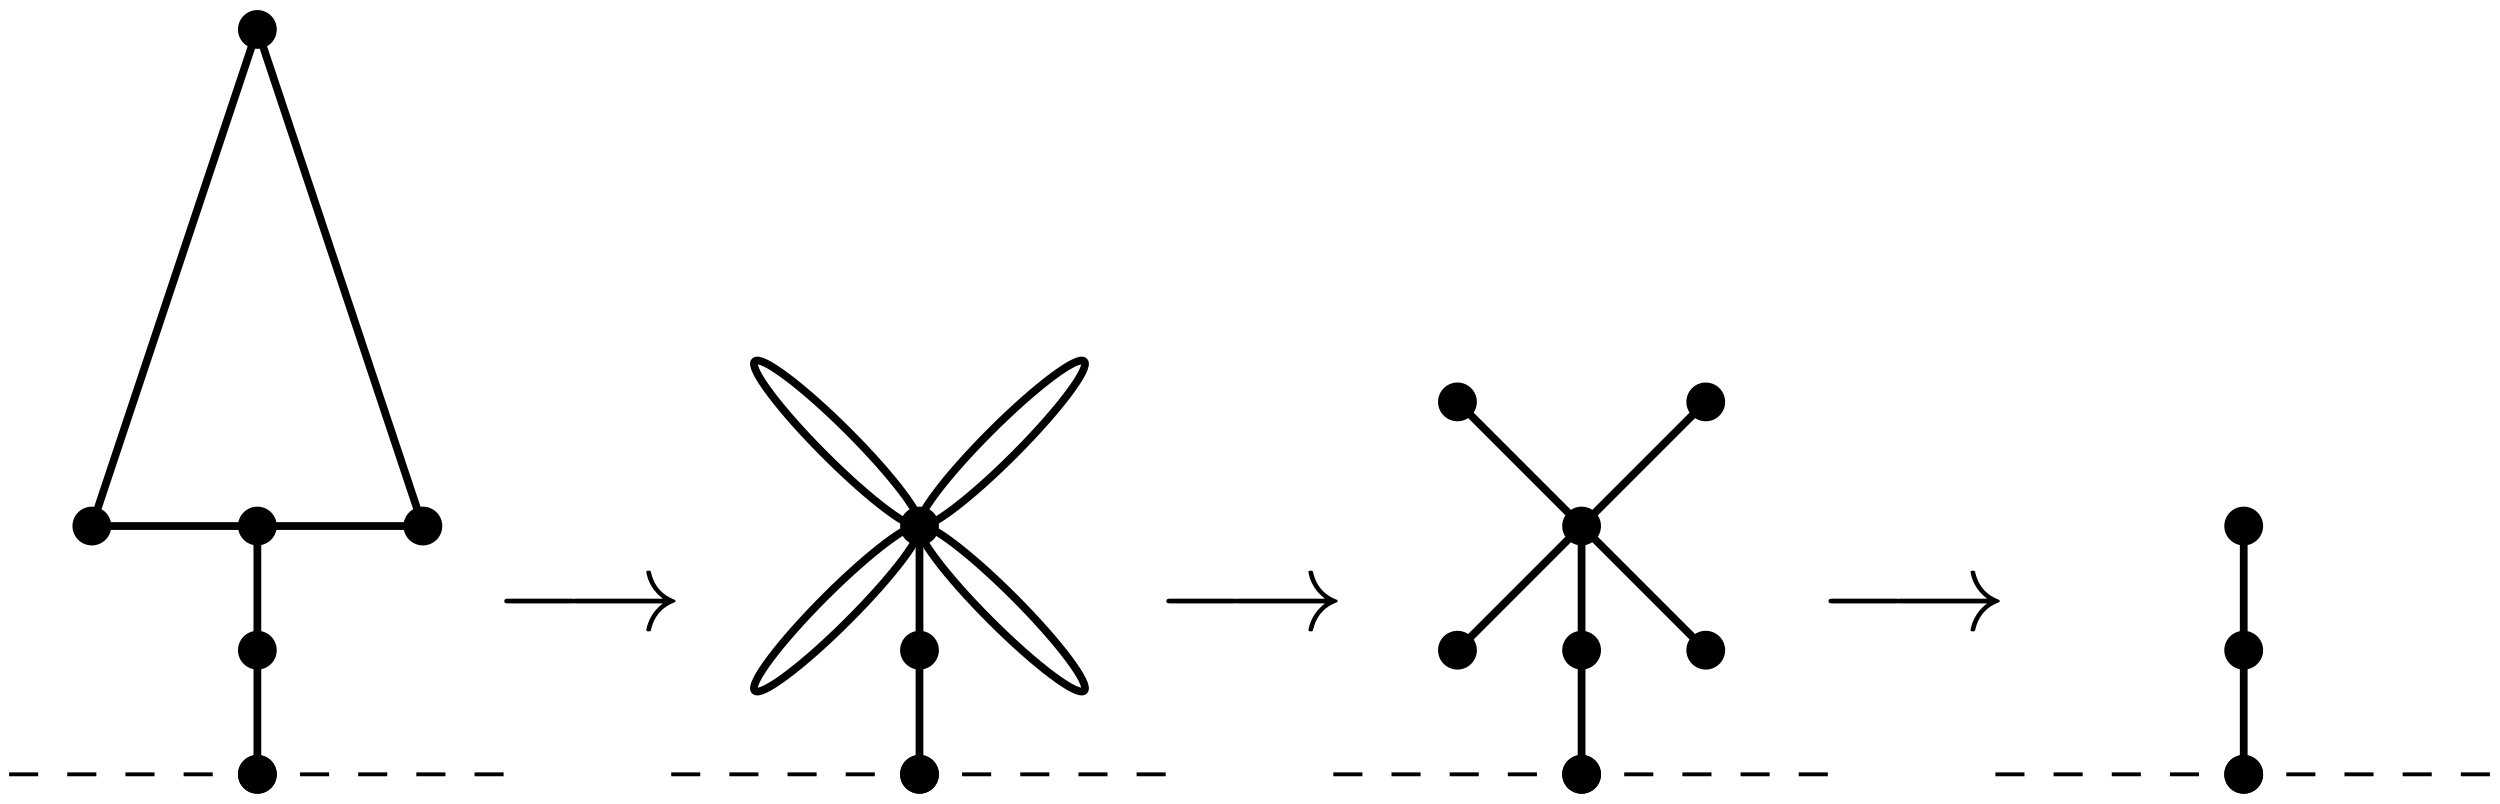<?xml version="1.0" encoding="UTF-8"?>
<svg xmlns="http://www.w3.org/2000/svg" xmlns:xlink="http://www.w3.org/1999/xlink" width="256.88pt" height="82.591pt" viewBox="0 0 256.88 82.591" version="1.1">
<defs>
<g>
<symbol overflow="visible" id="glyph0-0">
<path style="stroke:none;" d=""/>
</symbol>
<symbol overflow="visible" id="glyph0-1">
<path style="stroke:none;" d="M 7.875 -2.75 C 8.078 -2.75 8.297 -2.75 8.297 -2.984 C 8.297 -3.234 8.078 -3.234 7.875 -3.234 L 1.406 -3.234 C 1.203 -3.234 0.984 -3.234 0.984 -2.984 C 0.984 -2.75 1.203 -2.75 1.406 -2.75 Z M 7.875 -2.75 "/>
</symbol>
<symbol overflow="visible" id="glyph0-2">
<path style="stroke:none;" d="M 9.969 -2.75 C 9.312 -2.25 8.984 -1.75 8.891 -1.609 C 8.359 -0.781 8.266 -0.031 8.266 -0.016 C 8.266 0.125 8.406 0.125 8.5 0.125 C 8.703 0.125 8.719 0.109 8.766 -0.109 C 9.031 -1.281 9.734 -2.281 11.094 -2.828 C 11.234 -2.875 11.266 -2.906 11.266 -2.984 C 11.266 -3.078 11.203 -3.109 11.172 -3.125 C 10.656 -3.328 9.203 -3.922 8.75 -5.922 C 8.719 -6.078 8.703 -6.109 8.5 -6.109 C 8.406 -6.109 8.266 -6.109 8.266 -5.969 C 8.266 -5.938 8.359 -5.188 8.875 -4.391 C 9.109 -4.031 9.453 -3.609 9.969 -3.234 L 1.094 -3.234 C 0.875 -3.234 0.656 -3.234 0.656 -2.984 C 0.656 -2.75 0.875 -2.75 1.094 -2.75 Z M 9.969 -2.75 "/>
</symbol>
</g>
<clipPath id="clip1">
  <path d="M 0 0 L 55 0 L 55 82.59 L 0 82.59 Z M 0 0 "/>
</clipPath>
<clipPath id="clip2">
  <path d="M 19 72 L 34 72 L 34 82.59 L 19 82.59 Z M 19 72 "/>
</clipPath>
<clipPath id="clip3">
  <path d="M 19 72 L 34 72 L 34 82.59 L 19 82.59 Z M 19 72 "/>
</clipPath>
<clipPath id="clip4">
  <path d="M 87 72 L 102 72 L 102 82.59 L 87 82.59 Z M 87 72 "/>
</clipPath>
<clipPath id="clip5">
  <path d="M 87 72 L 102 72 L 102 82.59 L 87 82.59 Z M 87 72 "/>
</clipPath>
<clipPath id="clip6">
  <path d="M 83 42 L 123 42 L 123 82.59 L 83 82.59 Z M 83 42 "/>
</clipPath>
<clipPath id="clip7">
  <path d="M 66 42 L 106 42 L 106 82.59 L 66 82.59 Z M 66 42 "/>
</clipPath>
<clipPath id="clip8">
  <path d="M 155 72 L 170 72 L 170 82.59 L 155 82.59 Z M 155 72 "/>
</clipPath>
<clipPath id="clip9">
  <path d="M 155 72 L 170 72 L 170 82.59 L 155 82.59 Z M 155 72 "/>
</clipPath>
<clipPath id="clip10">
  <path d="M 204 79 L 256.879 79 L 256.879 80 L 204 80 Z M 204 79 "/>
</clipPath>
<clipPath id="clip11">
  <path d="M 223 72 L 238 72 L 238 82.59 L 223 82.59 Z M 223 72 "/>
</clipPath>
<clipPath id="clip12">
  <path d="M 223 72 L 238 72 L 238 82.59 L 223 82.59 Z M 223 72 "/>
</clipPath>
</defs>
<g id="surface1">
<path style="fill:none;stroke-width:0.399;stroke-linecap:butt;stroke-linejoin:miter;stroke:rgb(0%,0%,0%);stroke-opacity:1;stroke-dasharray:2.989,2.989;stroke-miterlimit:10;" d="M -25.512 0.001 L 25.511 0.001 " transform="matrix(1,0,0,-1,26.446,79.564)"/>
<g clip-path="url(#clip1)" clip-rule="nonzero">
<path style="fill:none;stroke-width:0.797;stroke-linecap:butt;stroke-linejoin:miter;stroke:rgb(0%,0%,0%);stroke-opacity:1;stroke-miterlimit:10;" d="M -0.001 0.001 L -0.001 25.513 L -17.009 25.513 L -0.001 76.537 L 17.007 25.513 L -0.001 25.513 " transform="matrix(1,0,0,-1,26.446,79.564)"/>
</g>
<path style=" stroke:none;fill-rule:nonzero;fill:rgb(0%,0%,0%);fill-opacity:1;" d="M 28.238 79.562 C 28.238 78.574 27.438 77.77 26.445 77.77 C 25.457 77.77 24.652 78.574 24.652 79.562 C 24.652 80.555 25.457 81.355 26.445 81.355 C 27.438 81.355 28.238 80.555 28.238 79.562 Z M 28.238 79.562 "/>
<g clip-path="url(#clip2)" clip-rule="nonzero">
<path style="fill:none;stroke-width:0.399;stroke-linecap:butt;stroke-linejoin:miter;stroke:rgb(0%,0%,0%);stroke-opacity:1;stroke-miterlimit:10;" d="M 1.792 0.001 C 1.792 0.99 0.992 1.794 -0.001 1.794 C -0.989 1.794 -1.794 0.99 -1.794 0.001 C -1.794 -0.991 -0.989 -1.792 -0.001 -1.792 C 0.992 -1.792 1.792 -0.991 1.792 0.001 Z M 1.792 0.001 " transform="matrix(1,0,0,-1,26.446,79.564)"/>
</g>
<path style=" stroke:none;fill-rule:nonzero;fill:rgb(0%,0%,0%);fill-opacity:1;" d="M 28.238 79.562 C 28.238 78.574 27.438 77.77 26.445 77.77 C 25.457 77.77 24.652 78.574 24.652 79.562 C 24.652 80.555 25.457 81.355 26.445 81.355 C 27.438 81.355 28.238 80.555 28.238 79.562 Z M 28.238 79.562 "/>
<g clip-path="url(#clip3)" clip-rule="nonzero">
<path style="fill:none;stroke-width:0.399;stroke-linecap:butt;stroke-linejoin:miter;stroke:rgb(0%,0%,0%);stroke-opacity:1;stroke-miterlimit:10;" d="M 1.792 0.001 C 1.792 0.99 0.992 1.794 -0.001 1.794 C -0.989 1.794 -1.794 0.99 -1.794 0.001 C -1.794 -0.991 -0.989 -1.792 -0.001 -1.792 C 0.992 -1.792 1.792 -0.991 1.792 0.001 Z M 1.792 0.001 " transform="matrix(1,0,0,-1,26.446,79.564)"/>
</g>
<path style="fill-rule:nonzero;fill:rgb(0%,0%,0%);fill-opacity:1;stroke-width:0.399;stroke-linecap:butt;stroke-linejoin:miter;stroke:rgb(0%,0%,0%);stroke-opacity:1;stroke-miterlimit:10;" d="M 1.792 12.755 C 1.792 13.747 0.992 14.548 -0.001 14.548 C -0.989 14.548 -1.794 13.747 -1.794 12.755 C -1.794 11.767 -0.989 10.962 -0.001 10.962 C 0.992 10.962 1.792 11.767 1.792 12.755 Z M 1.792 12.755 " transform="matrix(1,0,0,-1,26.446,79.564)"/>
<path style="fill-rule:nonzero;fill:rgb(0%,0%,0%);fill-opacity:1;stroke-width:0.399;stroke-linecap:butt;stroke-linejoin:miter;stroke:rgb(0%,0%,0%);stroke-opacity:1;stroke-miterlimit:10;" d="M 1.792 25.513 C 1.792 26.501 0.992 27.306 -0.001 27.306 C -0.989 27.306 -1.794 26.501 -1.794 25.513 C -1.794 24.521 -0.989 23.72 -0.001 23.72 C 0.992 23.72 1.792 24.521 1.792 25.513 Z M 1.792 25.513 " transform="matrix(1,0,0,-1,26.446,79.564)"/>
<path style="fill-rule:nonzero;fill:rgb(0%,0%,0%);fill-opacity:1;stroke-width:0.399;stroke-linecap:butt;stroke-linejoin:miter;stroke:rgb(0%,0%,0%);stroke-opacity:1;stroke-miterlimit:10;" d="M -15.216 25.513 C -15.216 26.501 -16.016 27.306 -17.009 27.306 C -17.997 27.306 -18.801 26.501 -18.801 25.513 C -18.801 24.521 -17.997 23.72 -17.009 23.72 C -16.016 23.72 -15.216 24.521 -15.216 25.513 Z M -15.216 25.513 " transform="matrix(1,0,0,-1,26.446,79.564)"/>
<path style="fill-rule:nonzero;fill:rgb(0%,0%,0%);fill-opacity:1;stroke-width:0.399;stroke-linecap:butt;stroke-linejoin:miter;stroke:rgb(0%,0%,0%);stroke-opacity:1;stroke-miterlimit:10;" d="M 1.792 76.537 C 1.792 77.529 0.992 78.33 -0.001 78.33 C -0.989 78.33 -1.794 77.529 -1.794 76.537 C -1.794 75.548 -0.989 74.744 -0.001 74.744 C 0.992 74.744 1.792 75.548 1.792 76.537 Z M 1.792 76.537 " transform="matrix(1,0,0,-1,26.446,79.564)"/>
<path style="fill-rule:nonzero;fill:rgb(0%,0%,0%);fill-opacity:1;stroke-width:0.399;stroke-linecap:butt;stroke-linejoin:miter;stroke:rgb(0%,0%,0%);stroke-opacity:1;stroke-miterlimit:10;" d="M 18.8 25.513 C 18.8 26.501 17.999 27.306 17.007 27.306 C 16.019 27.306 15.214 26.501 15.214 25.513 C 15.214 24.521 16.019 23.72 17.007 23.72 C 17.999 23.72 18.8 24.521 18.8 25.513 Z M 18.8 25.513 " transform="matrix(1,0,0,-1,26.446,79.564)"/>
<g style="fill:rgb(0%,0%,0%);fill-opacity:1;">
  <use xlink:href="#glyph0-1" x="50.832" y="64.749"/>
</g>
<g style="fill:rgb(0%,0%,0%);fill-opacity:1;">
  <use xlink:href="#glyph0-2" x="58.146" y="64.749"/>
</g>
<path style="fill:none;stroke-width:0.399;stroke-linecap:butt;stroke-linejoin:miter;stroke:rgb(0%,0%,0%);stroke-opacity:1;stroke-dasharray:2.989,2.989;stroke-miterlimit:10;" d="M 42.519 0.001 L 93.546 0.001 " transform="matrix(1,0,0,-1,26.446,79.564)"/>
<path style="fill:none;stroke-width:0.797;stroke-linecap:butt;stroke-linejoin:miter;stroke:rgb(0%,0%,0%);stroke-opacity:1;stroke-miterlimit:10;" d="M 68.034 0.001 L 68.034 25.513 " transform="matrix(1,0,0,-1,26.446,79.564)"/>
<path style=" stroke:none;fill-rule:nonzero;fill:rgb(0%,0%,0%);fill-opacity:1;" d="M 96.273 79.562 C 96.273 78.574 95.469 77.77 94.48 77.77 C 93.488 77.77 92.688 78.574 92.688 79.562 C 92.688 80.555 93.488 81.355 94.48 81.355 C 95.469 81.355 96.273 80.555 96.273 79.562 Z M 96.273 79.562 "/>
<g clip-path="url(#clip4)" clip-rule="nonzero">
<path style="fill:none;stroke-width:0.399;stroke-linecap:butt;stroke-linejoin:miter;stroke:rgb(0%,0%,0%);stroke-opacity:1;stroke-miterlimit:10;" d="M 69.827 0.001 C 69.827 0.99 69.023 1.794 68.034 1.794 C 67.042 1.794 66.242 0.99 66.242 0.001 C 66.242 -0.991 67.042 -1.792 68.034 -1.792 C 69.023 -1.792 69.827 -0.991 69.827 0.001 Z M 69.827 0.001 " transform="matrix(1,0,0,-1,26.446,79.564)"/>
</g>
<path style=" stroke:none;fill-rule:nonzero;fill:rgb(0%,0%,0%);fill-opacity:1;" d="M 96.273 79.562 C 96.273 78.574 95.469 77.77 94.48 77.77 C 93.488 77.77 92.688 78.574 92.688 79.562 C 92.688 80.555 93.488 81.355 94.48 81.355 C 95.469 81.355 96.273 80.555 96.273 79.562 Z M 96.273 79.562 "/>
<g clip-path="url(#clip5)" clip-rule="nonzero">
<path style="fill:none;stroke-width:0.399;stroke-linecap:butt;stroke-linejoin:miter;stroke:rgb(0%,0%,0%);stroke-opacity:1;stroke-miterlimit:10;" d="M 69.827 0.001 C 69.827 0.99 69.023 1.794 68.034 1.794 C 67.042 1.794 66.242 0.99 66.242 0.001 C 66.242 -0.991 67.042 -1.792 68.034 -1.792 C 69.023 -1.792 69.827 -0.991 69.827 0.001 Z M 69.827 0.001 " transform="matrix(1,0,0,-1,26.446,79.564)"/>
</g>
<path style="fill-rule:nonzero;fill:rgb(0%,0%,0%);fill-opacity:1;stroke-width:0.399;stroke-linecap:butt;stroke-linejoin:miter;stroke:rgb(0%,0%,0%);stroke-opacity:1;stroke-miterlimit:10;" d="M 69.827 12.755 C 69.827 13.747 69.023 14.548 68.034 14.548 C 67.042 14.548 66.242 13.747 66.242 12.755 C 66.242 11.767 67.042 10.962 68.034 10.962 C 69.023 10.962 69.827 11.767 69.827 12.755 Z M 69.827 12.755 " transform="matrix(1,0,0,-1,26.446,79.564)"/>
<path style="fill-rule:nonzero;fill:rgb(0%,0%,0%);fill-opacity:1;stroke-width:0.399;stroke-linecap:butt;stroke-linejoin:miter;stroke:rgb(0%,0%,0%);stroke-opacity:1;stroke-miterlimit:10;" d="M 69.827 25.513 C 69.827 26.501 69.023 27.306 68.034 27.306 C 67.042 27.306 66.242 26.501 66.242 25.513 C 66.242 24.521 67.042 23.72 68.034 23.72 C 69.023 23.72 69.827 24.521 69.827 25.513 Z M 69.827 25.513 " transform="matrix(1,0,0,-1,26.446,79.564)"/>
<g clip-path="url(#clip6)" clip-rule="nonzero">
<path style="fill:none;stroke-width:0.797;stroke-linecap:butt;stroke-linejoin:miter;stroke:rgb(0%,0%,0%);stroke-opacity:1;stroke-miterlimit:10;" d="M 84.956 8.591 C 85.62 9.255 82.39 13.56 77.742 18.212 C 73.089 22.861 68.784 26.091 68.12 25.427 C 67.456 24.763 70.687 20.455 75.335 15.806 C 79.984 11.158 84.292 7.927 84.956 8.591 Z M 84.956 8.591 " transform="matrix(1,0,0,-1,26.446,79.564)"/>
</g>
<g clip-path="url(#clip7)" clip-rule="nonzero">
<path style="fill:none;stroke-width:0.797;stroke-linecap:butt;stroke-linejoin:miter;stroke:rgb(0%,0%,0%);stroke-opacity:1;stroke-miterlimit:10;" d="M 67.949 25.427 C 67.284 26.091 62.976 22.861 58.327 18.212 C 53.675 13.56 50.445 9.255 51.109 8.591 C 51.777 7.927 56.081 11.158 60.73 15.806 C 65.382 20.455 68.613 24.763 67.949 25.427 Z M 67.949 25.427 " transform="matrix(1,0,0,-1,26.446,79.564)"/>
</g>
<path style="fill:none;stroke-width:0.797;stroke-linecap:butt;stroke-linejoin:miter;stroke:rgb(0%,0%,0%);stroke-opacity:1;stroke-miterlimit:10;" d="M 84.956 42.435 C 84.292 43.099 79.984 39.869 75.335 35.22 C 70.687 30.572 67.456 26.263 68.12 25.599 C 68.784 24.935 73.089 28.165 77.742 32.814 C 82.39 37.462 85.62 41.771 84.956 42.435 Z M 84.956 42.435 " transform="matrix(1,0,0,-1,26.446,79.564)"/>
<path style="fill:none;stroke-width:0.797;stroke-linecap:butt;stroke-linejoin:miter;stroke:rgb(0%,0%,0%);stroke-opacity:1;stroke-miterlimit:10;" d="M 67.949 25.599 C 68.613 26.263 65.382 30.572 60.73 35.22 C 56.081 39.869 51.777 43.099 51.109 42.435 C 50.445 41.771 53.675 37.462 58.327 32.814 C 62.976 28.165 67.284 24.935 67.949 25.599 Z M 67.949 25.599 " transform="matrix(1,0,0,-1,26.446,79.564)"/>
<g style="fill:rgb(0%,0%,0%);fill-opacity:1;">
  <use xlink:href="#glyph0-1" x="118.865" y="64.749"/>
</g>
<g style="fill:rgb(0%,0%,0%);fill-opacity:1;">
  <use xlink:href="#glyph0-2" x="126.179" y="64.749"/>
</g>
<path style="fill:none;stroke-width:0.399;stroke-linecap:butt;stroke-linejoin:miter;stroke:rgb(0%,0%,0%);stroke-opacity:1;stroke-dasharray:2.989,2.989;stroke-miterlimit:10;" d="M 110.554 0.001 L 161.577 0.001 " transform="matrix(1,0,0,-1,26.446,79.564)"/>
<path style="fill:none;stroke-width:0.797;stroke-linecap:butt;stroke-linejoin:miter;stroke:rgb(0%,0%,0%);stroke-opacity:1;stroke-miterlimit:10;" d="M 136.066 0.001 L 136.066 25.513 " transform="matrix(1,0,0,-1,26.446,79.564)"/>
<path style=" stroke:none;fill-rule:nonzero;fill:rgb(0%,0%,0%);fill-opacity:1;" d="M 164.305 79.562 C 164.305 78.574 163.504 77.77 162.512 77.77 C 161.523 77.77 160.719 78.574 160.719 79.562 C 160.719 80.555 161.523 81.355 162.512 81.355 C 163.504 81.355 164.305 80.555 164.305 79.562 Z M 164.305 79.562 "/>
<g clip-path="url(#clip8)" clip-rule="nonzero">
<path style="fill:none;stroke-width:0.399;stroke-linecap:butt;stroke-linejoin:miter;stroke:rgb(0%,0%,0%);stroke-opacity:1;stroke-miterlimit:10;" d="M 137.859 0.001 C 137.859 0.99 137.058 1.794 136.066 1.794 C 135.077 1.794 134.273 0.99 134.273 0.001 C 134.273 -0.991 135.077 -1.792 136.066 -1.792 C 137.058 -1.792 137.859 -0.991 137.859 0.001 Z M 137.859 0.001 " transform="matrix(1,0,0,-1,26.446,79.564)"/>
</g>
<path style=" stroke:none;fill-rule:nonzero;fill:rgb(0%,0%,0%);fill-opacity:1;" d="M 164.305 79.562 C 164.305 78.574 163.504 77.77 162.512 77.77 C 161.523 77.77 160.719 78.574 160.719 79.562 C 160.719 80.555 161.523 81.355 162.512 81.355 C 163.504 81.355 164.305 80.555 164.305 79.562 Z M 164.305 79.562 "/>
<g clip-path="url(#clip9)" clip-rule="nonzero">
<path style="fill:none;stroke-width:0.399;stroke-linecap:butt;stroke-linejoin:miter;stroke:rgb(0%,0%,0%);stroke-opacity:1;stroke-miterlimit:10;" d="M 137.859 0.001 C 137.859 0.99 137.058 1.794 136.066 1.794 C 135.077 1.794 134.273 0.99 134.273 0.001 C 134.273 -0.991 135.077 -1.792 136.066 -1.792 C 137.058 -1.792 137.859 -0.991 137.859 0.001 Z M 137.859 0.001 " transform="matrix(1,0,0,-1,26.446,79.564)"/>
</g>
<path style="fill-rule:nonzero;fill:rgb(0%,0%,0%);fill-opacity:1;stroke-width:0.399;stroke-linecap:butt;stroke-linejoin:miter;stroke:rgb(0%,0%,0%);stroke-opacity:1;stroke-miterlimit:10;" d="M 137.859 12.755 C 137.859 13.747 137.058 14.548 136.066 14.548 C 135.077 14.548 134.273 13.747 134.273 12.755 C 134.273 11.767 135.077 10.962 136.066 10.962 C 137.058 10.962 137.859 11.767 137.859 12.755 Z M 137.859 12.755 " transform="matrix(1,0,0,-1,26.446,79.564)"/>
<path style="fill-rule:nonzero;fill:rgb(0%,0%,0%);fill-opacity:1;stroke-width:0.399;stroke-linecap:butt;stroke-linejoin:miter;stroke:rgb(0%,0%,0%);stroke-opacity:1;stroke-miterlimit:10;" d="M 137.859 25.513 C 137.859 26.501 137.058 27.306 136.066 27.306 C 135.077 27.306 134.273 26.501 134.273 25.513 C 134.273 24.521 135.077 23.72 136.066 23.72 C 137.058 23.72 137.859 24.521 137.859 25.513 Z M 137.859 25.513 " transform="matrix(1,0,0,-1,26.446,79.564)"/>
<path style="fill-rule:nonzero;fill:rgb(0%,0%,0%);fill-opacity:1;stroke-width:0.399;stroke-linecap:butt;stroke-linejoin:miter;stroke:rgb(0%,0%,0%);stroke-opacity:1;stroke-miterlimit:10;" d="M 150.617 12.755 C 150.617 13.747 149.812 14.548 148.824 14.548 C 147.831 14.548 147.031 13.747 147.031 12.755 C 147.031 11.767 147.831 10.962 148.824 10.962 C 149.812 10.962 150.617 11.767 150.617 12.755 Z M 150.617 12.755 " transform="matrix(1,0,0,-1,26.446,79.564)"/>
<path style="fill-rule:nonzero;fill:rgb(0%,0%,0%);fill-opacity:1;stroke-width:0.399;stroke-linecap:butt;stroke-linejoin:miter;stroke:rgb(0%,0%,0%);stroke-opacity:1;stroke-miterlimit:10;" d="M 125.105 12.755 C 125.105 13.747 124.3 14.548 123.312 14.548 C 122.32 14.548 121.515 13.747 121.515 12.755 C 121.515 11.767 122.32 10.962 123.312 10.962 C 124.3 10.962 125.105 11.767 125.105 12.755 Z M 125.105 12.755 " transform="matrix(1,0,0,-1,26.446,79.564)"/>
<path style="fill-rule:nonzero;fill:rgb(0%,0%,0%);fill-opacity:1;stroke-width:0.399;stroke-linecap:butt;stroke-linejoin:miter;stroke:rgb(0%,0%,0%);stroke-opacity:1;stroke-miterlimit:10;" d="M 150.617 38.267 C 150.617 39.259 149.812 40.06 148.824 40.06 C 147.831 40.06 147.031 39.259 147.031 38.267 C 147.031 37.279 147.831 36.474 148.824 36.474 C 149.812 36.474 150.617 37.279 150.617 38.267 Z M 150.617 38.267 " transform="matrix(1,0,0,-1,26.446,79.564)"/>
<path style="fill-rule:nonzero;fill:rgb(0%,0%,0%);fill-opacity:1;stroke-width:0.399;stroke-linecap:butt;stroke-linejoin:miter;stroke:rgb(0%,0%,0%);stroke-opacity:1;stroke-miterlimit:10;" d="M 125.105 38.267 C 125.105 39.259 124.3 40.06 123.312 40.06 C 122.32 40.06 121.515 39.259 121.515 38.267 C 121.515 37.279 122.32 36.474 123.312 36.474 C 124.3 36.474 125.105 37.279 125.105 38.267 Z M 125.105 38.267 " transform="matrix(1,0,0,-1,26.446,79.564)"/>
<path style="fill:none;stroke-width:0.797;stroke-linecap:butt;stroke-linejoin:miter;stroke:rgb(0%,0%,0%);stroke-opacity:1;stroke-miterlimit:10;" d="M 148.824 12.755 L 123.312 38.267 " transform="matrix(1,0,0,-1,26.446,79.564)"/>
<path style="fill:none;stroke-width:0.797;stroke-linecap:butt;stroke-linejoin:miter;stroke:rgb(0%,0%,0%);stroke-opacity:1;stroke-miterlimit:10;" d="M 123.312 12.755 L 148.824 38.267 " transform="matrix(1,0,0,-1,26.446,79.564)"/>
<g style="fill:rgb(0%,0%,0%);fill-opacity:1;">
  <use xlink:href="#glyph0-1" x="186.898" y="64.749"/>
</g>
<g style="fill:rgb(0%,0%,0%);fill-opacity:1;">
  <use xlink:href="#glyph0-2" x="194.212" y="64.749"/>
</g>
<g clip-path="url(#clip10)" clip-rule="nonzero">
<path style="fill:none;stroke-width:0.399;stroke-linecap:butt;stroke-linejoin:miter;stroke:rgb(0%,0%,0%);stroke-opacity:1;stroke-dasharray:2.989,2.989;stroke-miterlimit:10;" d="M 178.585 0.001 L 229.613 0.001 " transform="matrix(1,0,0,-1,26.446,79.564)"/>
</g>
<path style="fill:none;stroke-width:0.797;stroke-linecap:butt;stroke-linejoin:miter;stroke:rgb(0%,0%,0%);stroke-opacity:1;stroke-miterlimit:10;" d="M 204.101 0.001 L 204.101 25.513 " transform="matrix(1,0,0,-1,26.446,79.564)"/>
<path style=" stroke:none;fill-rule:nonzero;fill:rgb(0%,0%,0%);fill-opacity:1;" d="M 232.34 79.562 C 232.34 78.574 231.535 77.77 230.547 77.77 C 229.555 77.77 228.75 78.574 228.75 79.562 C 228.75 80.555 229.555 81.355 230.547 81.355 C 231.535 81.355 232.34 80.555 232.34 79.562 Z M 232.34 79.562 "/>
<g clip-path="url(#clip11)" clip-rule="nonzero">
<path style="fill:none;stroke-width:0.399;stroke-linecap:butt;stroke-linejoin:miter;stroke:rgb(0%,0%,0%);stroke-opacity:1;stroke-miterlimit:10;" d="M 205.894 0.001 C 205.894 0.99 205.089 1.794 204.101 1.794 C 203.109 1.794 202.304 0.99 202.304 0.001 C 202.304 -0.991 203.109 -1.792 204.101 -1.792 C 205.089 -1.792 205.894 -0.991 205.894 0.001 Z M 205.894 0.001 " transform="matrix(1,0,0,-1,26.446,79.564)"/>
</g>
<path style=" stroke:none;fill-rule:nonzero;fill:rgb(0%,0%,0%);fill-opacity:1;" d="M 232.34 79.562 C 232.34 78.574 231.535 77.77 230.547 77.77 C 229.555 77.77 228.75 78.574 228.75 79.562 C 228.75 80.555 229.555 81.355 230.547 81.355 C 231.535 81.355 232.34 80.555 232.34 79.562 Z M 232.34 79.562 "/>
<g clip-path="url(#clip12)" clip-rule="nonzero">
<path style="fill:none;stroke-width:0.399;stroke-linecap:butt;stroke-linejoin:miter;stroke:rgb(0%,0%,0%);stroke-opacity:1;stroke-miterlimit:10;" d="M 205.894 0.001 C 205.894 0.99 205.089 1.794 204.101 1.794 C 203.109 1.794 202.304 0.99 202.304 0.001 C 202.304 -0.991 203.109 -1.792 204.101 -1.792 C 205.089 -1.792 205.894 -0.991 205.894 0.001 Z M 205.894 0.001 " transform="matrix(1,0,0,-1,26.446,79.564)"/>
</g>
<path style="fill-rule:nonzero;fill:rgb(0%,0%,0%);fill-opacity:1;stroke-width:0.399;stroke-linecap:butt;stroke-linejoin:miter;stroke:rgb(0%,0%,0%);stroke-opacity:1;stroke-miterlimit:10;" d="M 205.894 12.755 C 205.894 13.747 205.089 14.548 204.101 14.548 C 203.109 14.548 202.304 13.747 202.304 12.755 C 202.304 11.767 203.109 10.962 204.101 10.962 C 205.089 10.962 205.894 11.767 205.894 12.755 Z M 205.894 12.755 " transform="matrix(1,0,0,-1,26.446,79.564)"/>
<path style="fill-rule:nonzero;fill:rgb(0%,0%,0%);fill-opacity:1;stroke-width:0.399;stroke-linecap:butt;stroke-linejoin:miter;stroke:rgb(0%,0%,0%);stroke-opacity:1;stroke-miterlimit:10;" d="M 205.894 25.513 C 205.894 26.501 205.089 27.306 204.101 27.306 C 203.109 27.306 202.304 26.501 202.304 25.513 C 202.304 24.521 203.109 23.72 204.101 23.72 C 205.089 23.72 205.894 24.521 205.894 25.513 Z M 205.894 25.513 " transform="matrix(1,0,0,-1,26.446,79.564)"/>
</g>
</svg>
